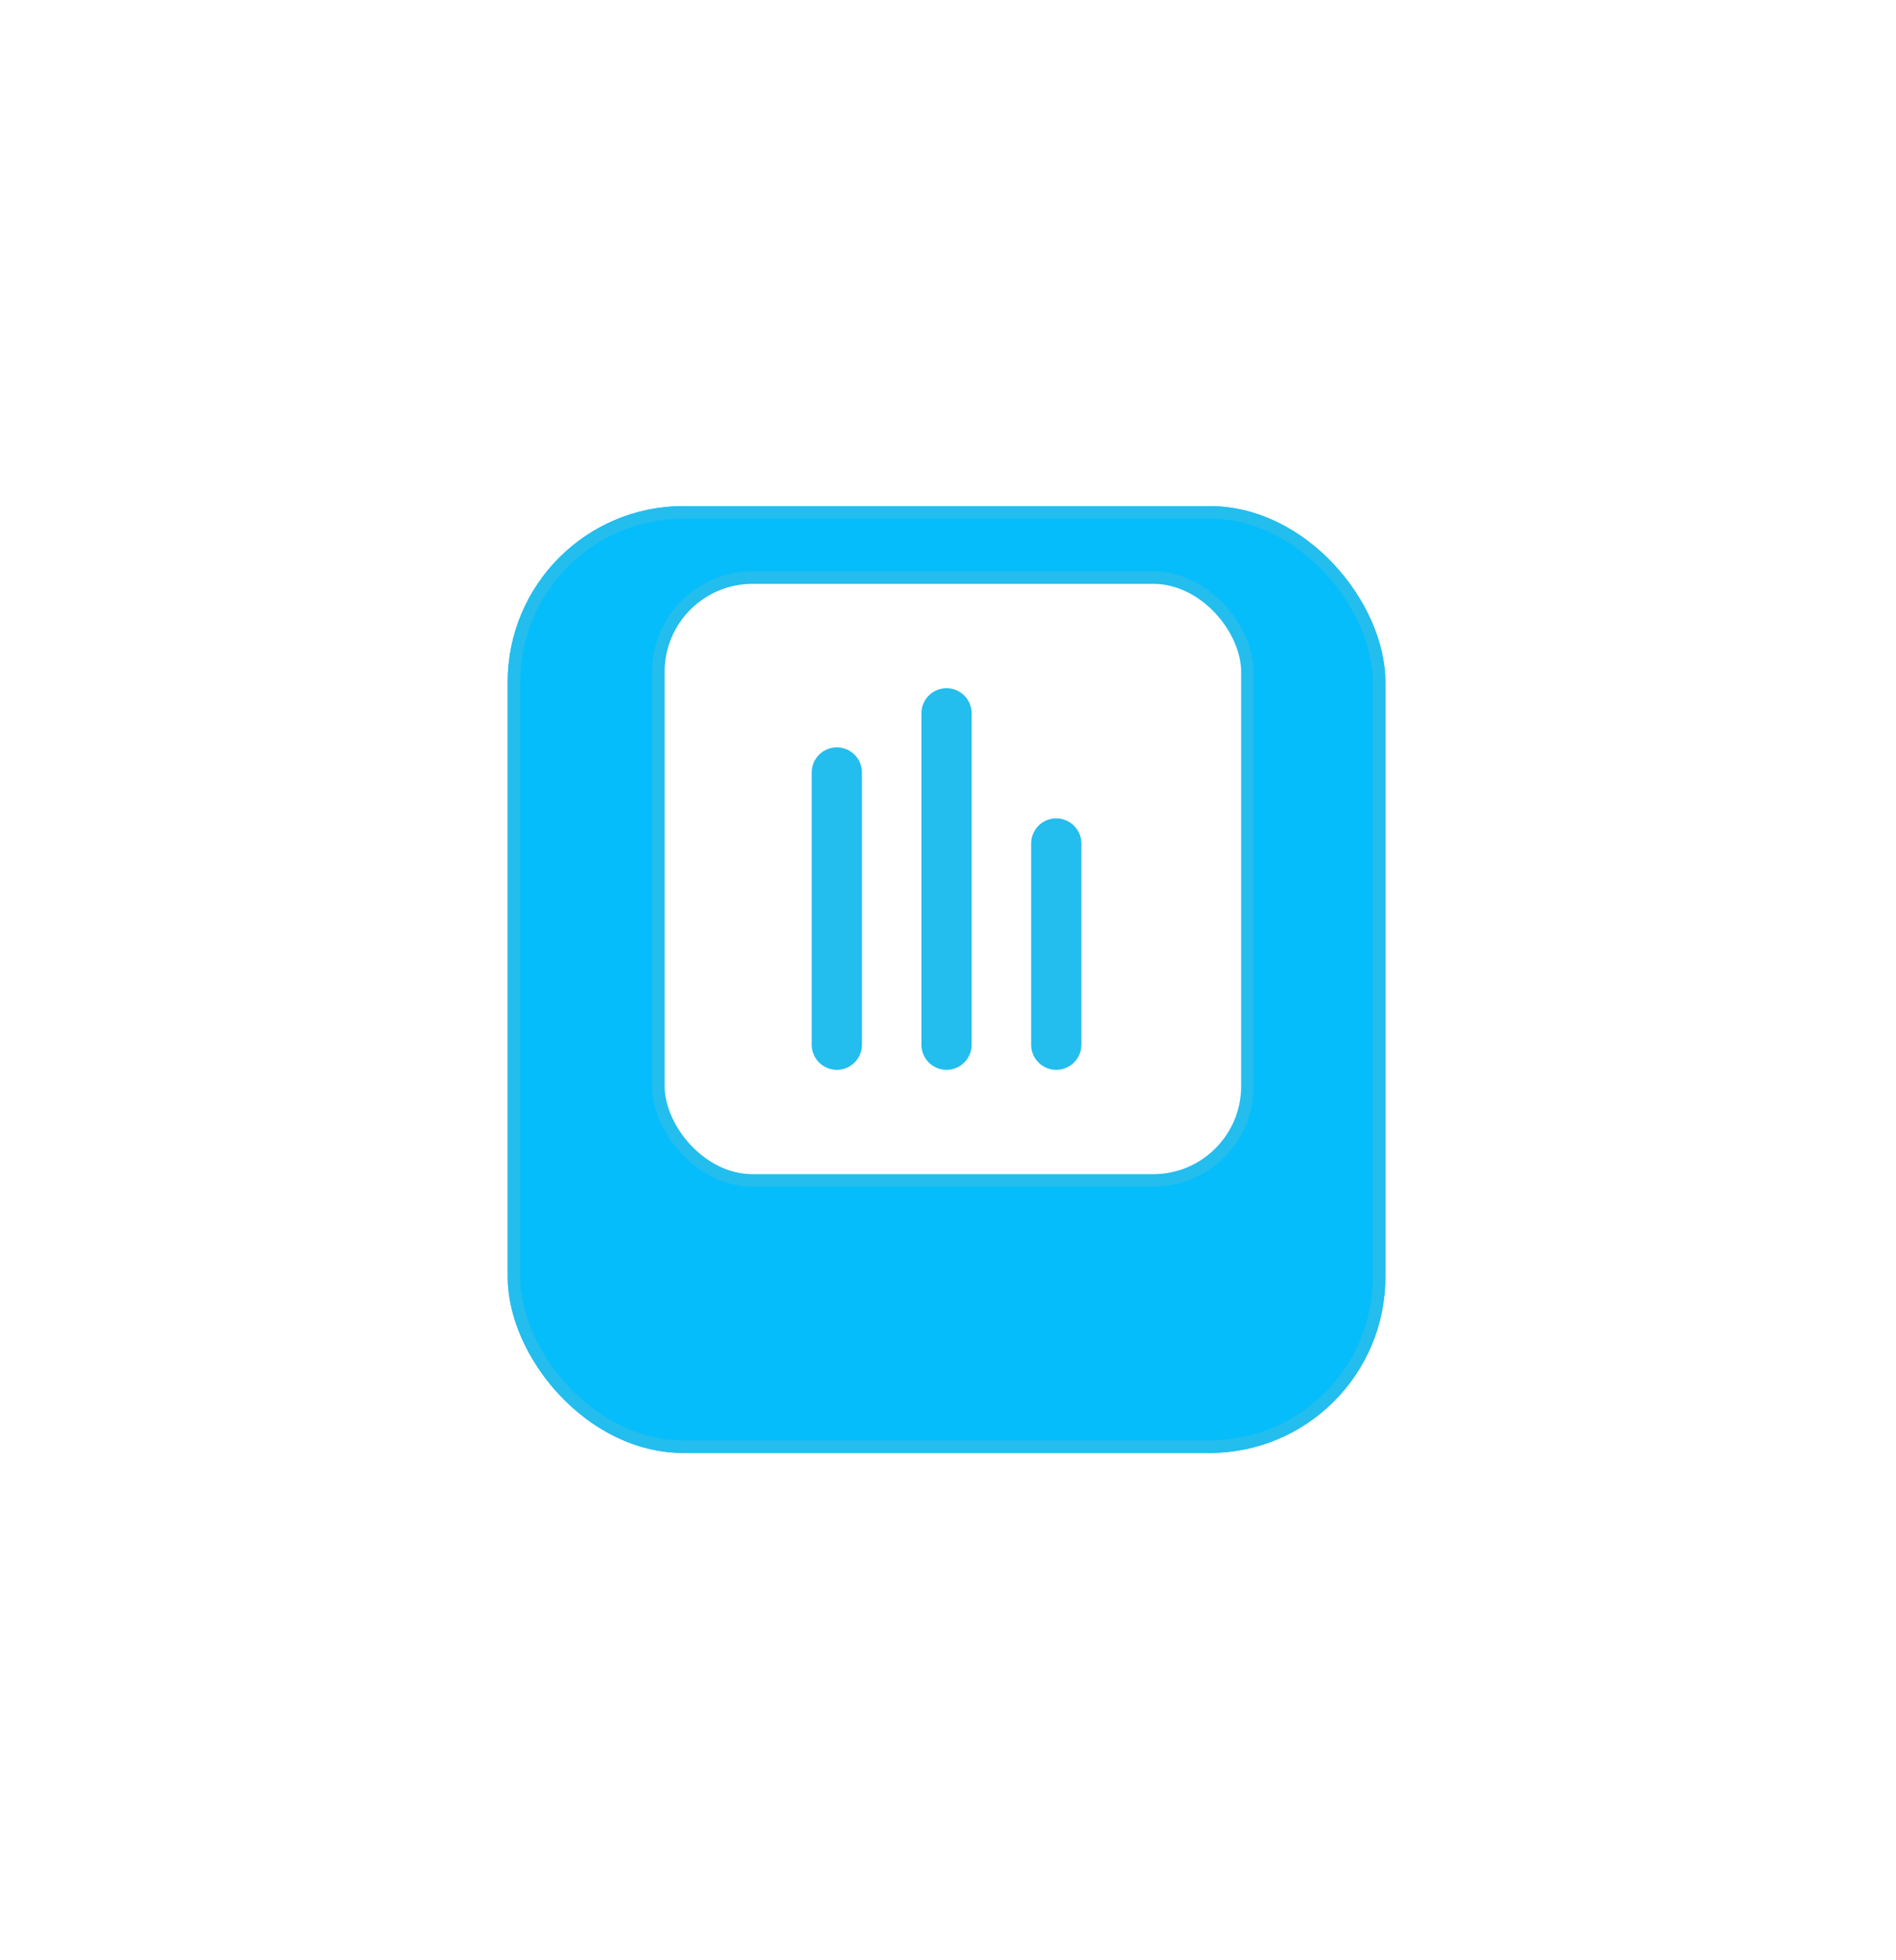 <svg width="151" height="156" viewBox="0 0 151 156" fill="none" xmlns="http://www.w3.org/2000/svg">
<g filter="url(#filter0_d_89_690)">
<rect x="40.436" y="32.285" width="69.894" height="75.367" rx="14" fill="#05BDFA"/>
<rect x="40.936" y="32.785" width="68.894" height="74.367" rx="13.5" stroke="#23BDEE"/>
</g>
<rect x="52.433" y="45.974" width="46.913" height="47.988" rx="7.5" fill="white" stroke="#23BDEE"/>
<path d="M75.383 56.779V83.157" stroke="#23BDEE" stroke-width="4" stroke-linecap="round"/>
<path d="M66.646 61.489L66.646 83.157" stroke="#23BDEE" stroke-width="4" stroke-linecap="round"/>
<path d="M84.12 67.142V83.157" stroke="#23BDEE" stroke-width="4" stroke-linecap="round"/>
<defs>
<filter id="filter0_d_89_690" x="0.436" y="0.285" width="149.894" height="155.367" filterUnits="userSpaceOnUse" color-interpolation-filters="sRGB">
<feFlood flood-opacity="0" result="BackgroundImageFix"/>
<feColorMatrix in="SourceAlpha" type="matrix" values="0 0 0 0 0 0 0 0 0 0 0 0 0 0 0 0 0 0 127 0" result="hardAlpha"/>
<feOffset dy="8"/>
<feGaussianBlur stdDeviation="20"/>
<feColorMatrix type="matrix" values="0 0 0 0 0.825 0 0 0 0 0.3 0 0 0 0 0.397 0 0 0 0.26 0"/>
<feBlend mode="normal" in2="BackgroundImageFix" result="effect1_dropShadow_89_690"/>
<feBlend mode="normal" in="SourceGraphic" in2="effect1_dropShadow_89_690" result="shape"/>
</filter>
</defs>
</svg>
